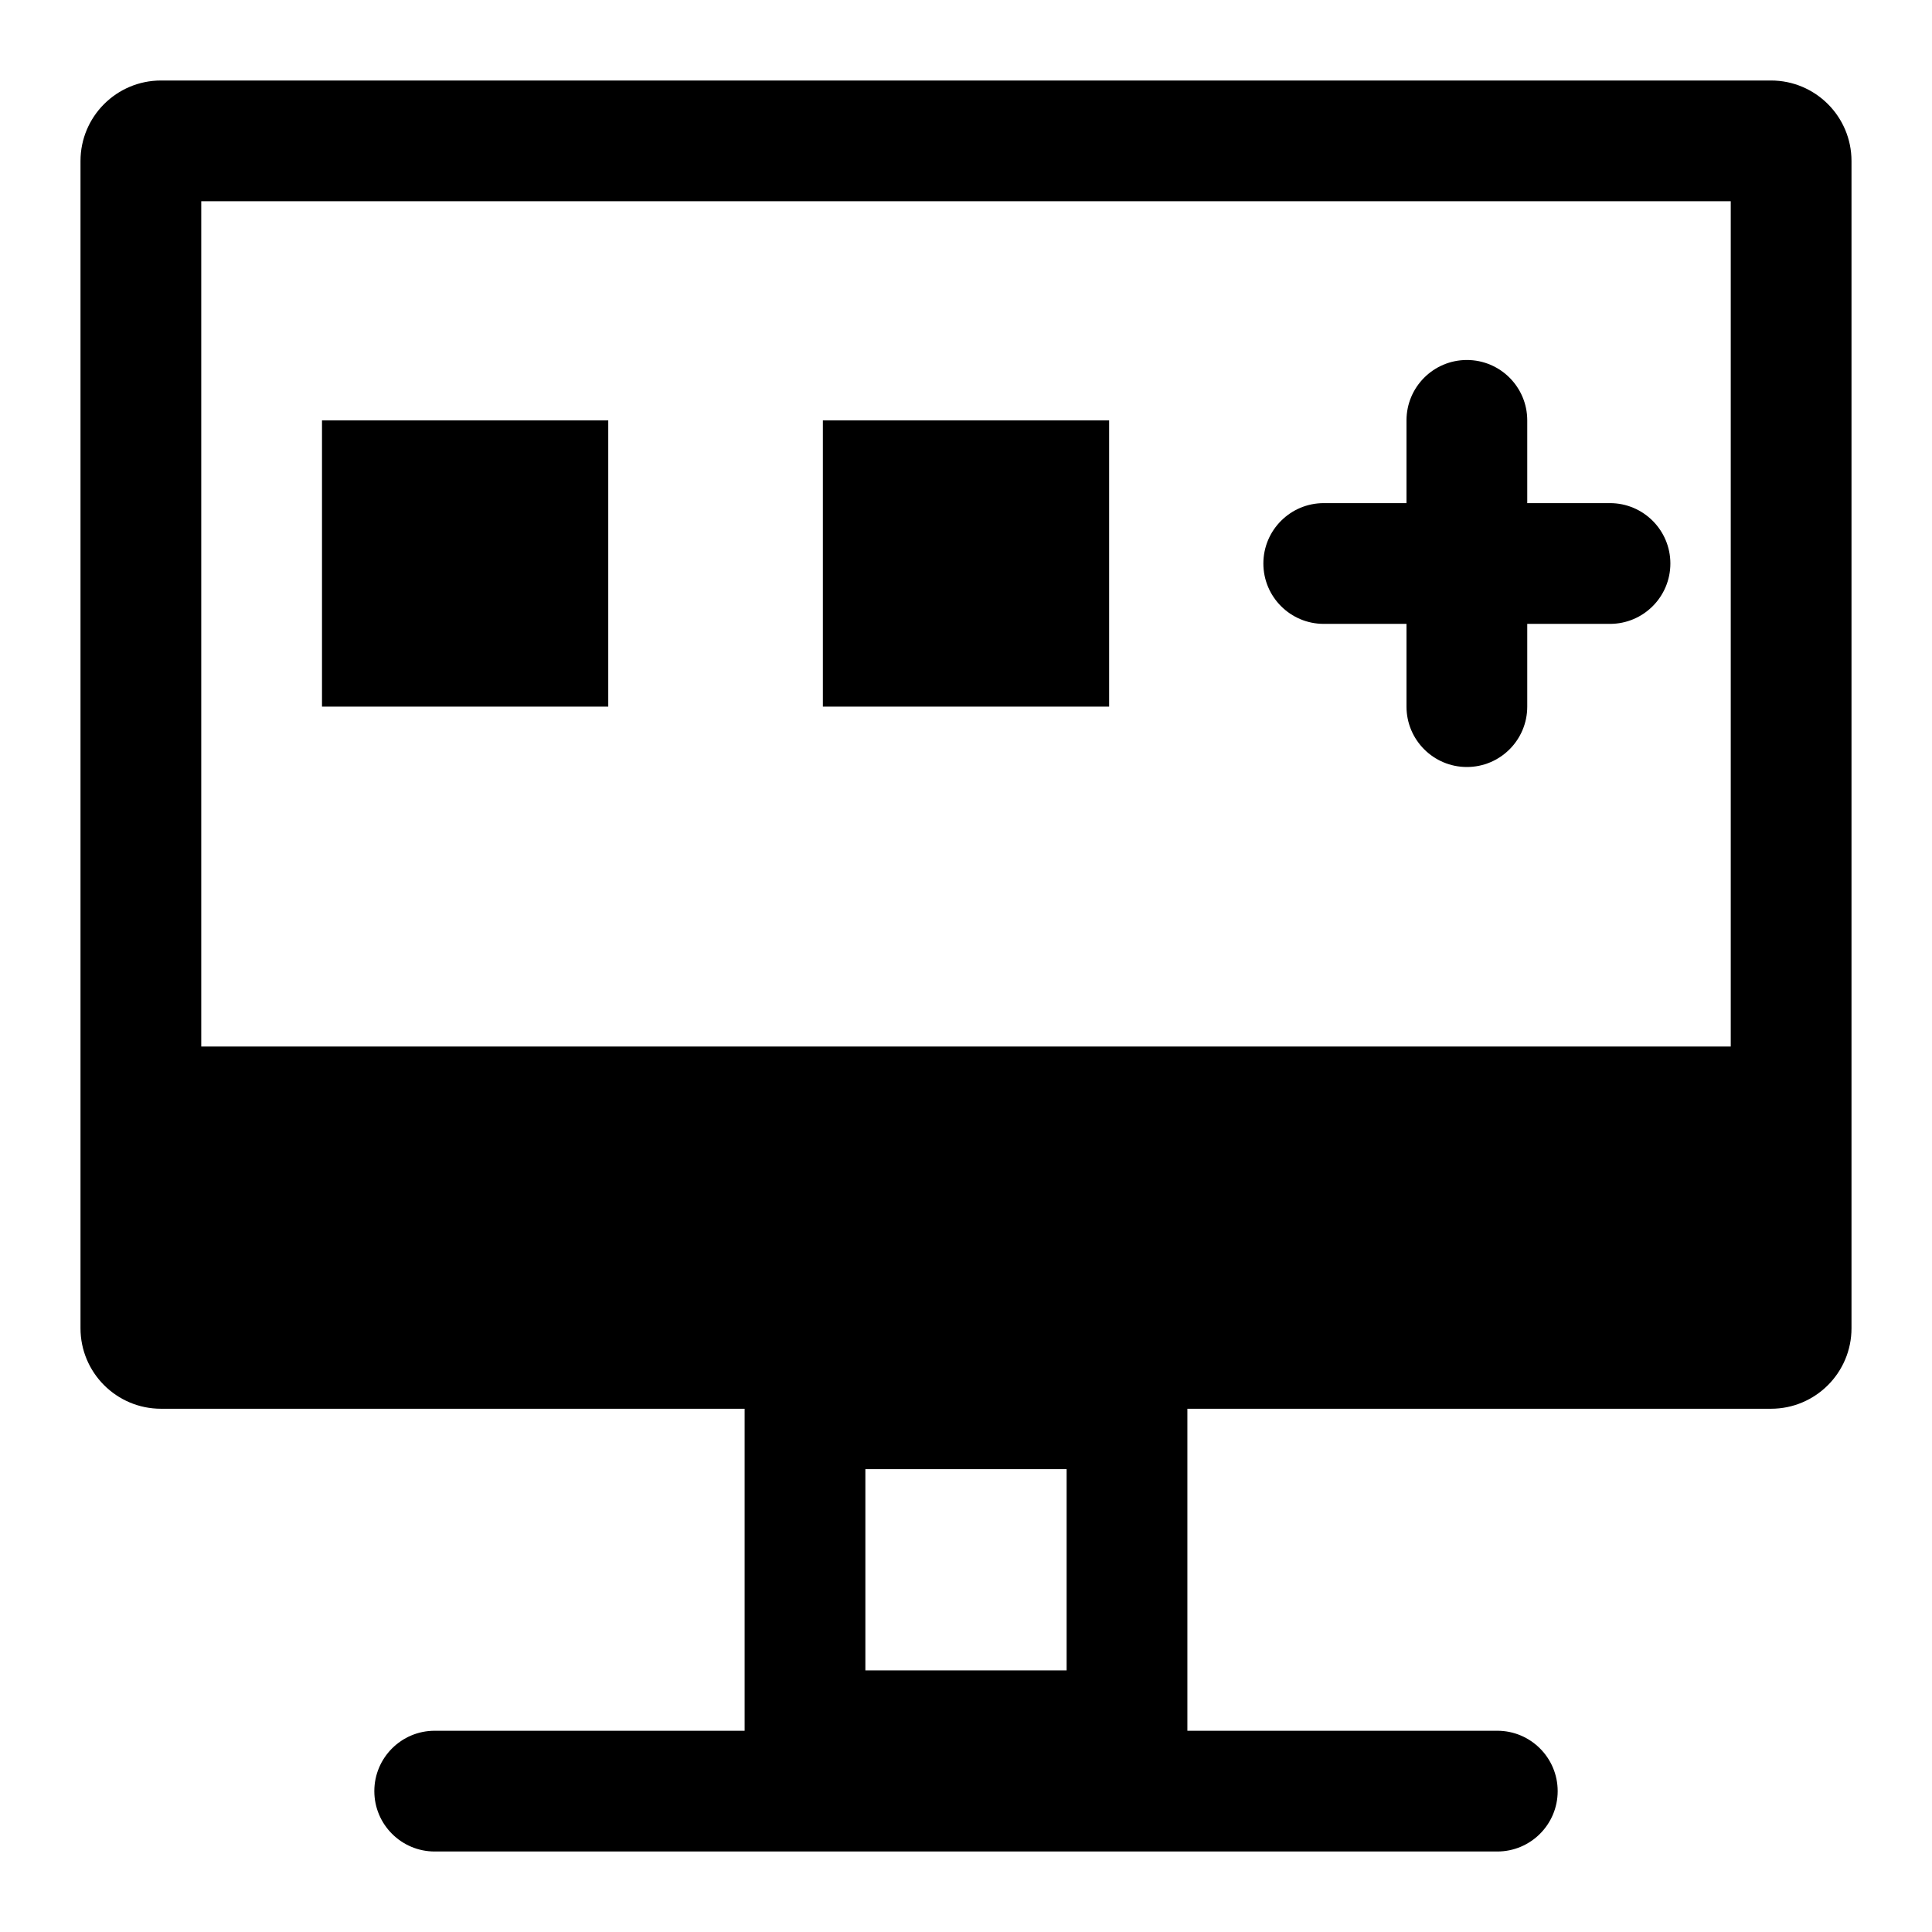 <svg width="24" height="24" viewBox="0 0 24 24" fill="none" xmlns="http://www.w3.org/2000/svg">
<path d="M4 5.222H7.556V8.778H4V5.222Z" fill="black"/>
<path d="M13.778 5.222H10.222V8.778H13.778V5.222Z" fill="black"/>
<path d="M18.222 4.472C18.636 4.472 18.972 4.808 18.972 5.222V6.25H20C20.414 6.25 20.75 6.586 20.75 7C20.75 7.414 20.414 7.75 20 7.75H18.972V8.778C18.972 9.192 18.636 9.528 18.222 9.528C17.808 9.528 17.472 9.192 17.472 8.778V7.75H16.444C16.03 7.75 15.694 7.414 15.694 7C15.694 6.586 16.03 6.25 16.444 6.25H17.472V5.222C17.472 4.808 17.808 4.472 18.222 4.472Z" fill="black"/>
<path fill-rule="evenodd" clip-rule="evenodd" d="M2 1C1.448 1 1 1.448 1 2V16.5C1 17.052 1.448 17.5 2 17.5H9.25V21.5H5.4C4.986 21.5 4.65 21.836 4.65 22.25C4.65 22.664 4.986 23 5.4 23H18.6C19.014 23 19.35 22.664 19.35 22.25C19.35 21.836 19.014 21.5 18.6 21.5H14.75V17.5H22C22.552 17.5 23 17.052 23 16.5V2C23 1.448 22.552 1 22 1H2ZM2.5 2.5V13H21.5V2.5H2.5ZM13.25 18.25H10.75V20.75H13.25V18.25Z" fill="black"/>
</svg>
